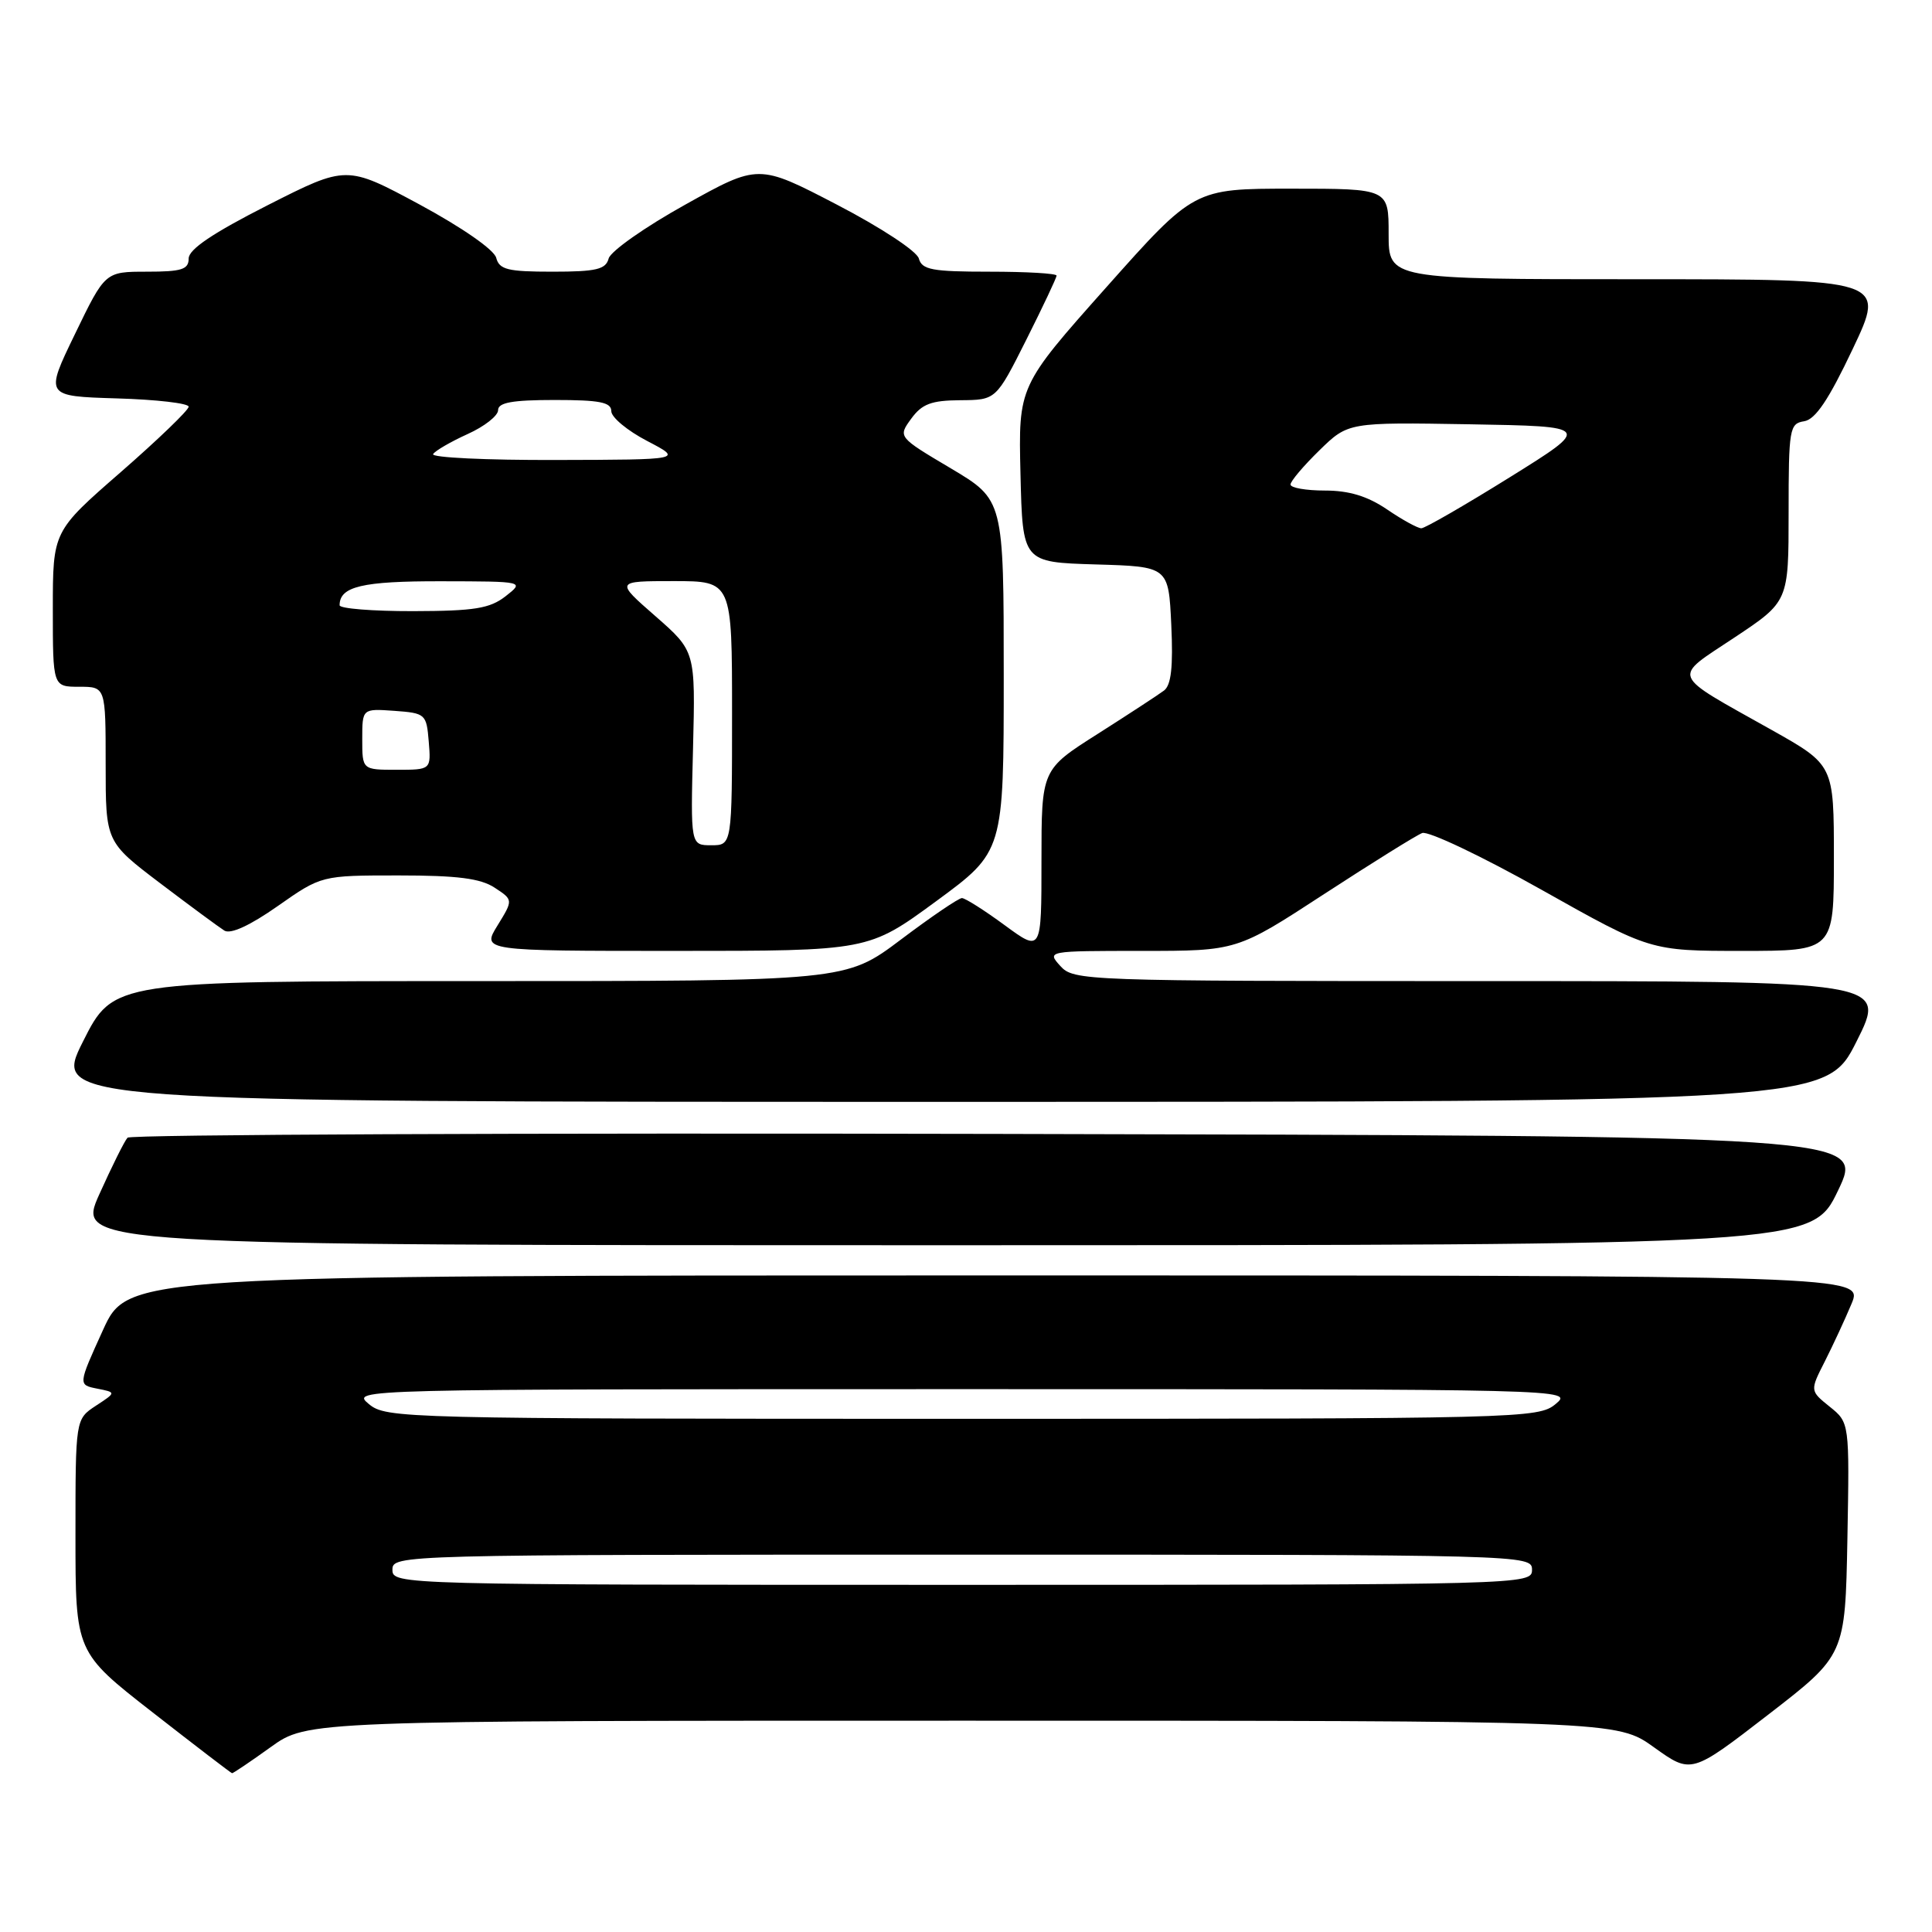 <?xml version="1.0" encoding="UTF-8" standalone="no"?>
<!DOCTYPE svg PUBLIC "-//W3C//DTD SVG 1.1//EN" "http://www.w3.org/Graphics/SVG/1.1/DTD/svg11.dtd" >
<svg xmlns="http://www.w3.org/2000/svg" xmlns:xlink="http://www.w3.org/1999/xlink" version="1.1" viewBox="0 0 256 256">
 <g >
 <path fill="currentColor"
d=" M 35.87 231.50 C 40.74 228.00 40.74 228.00 127.50 228.00 C 214.26 228.00 214.26 228.00 219.18 231.54 C 224.11 235.07 224.11 235.07 234.30 227.20 C 244.50 219.32 244.50 219.32 244.79 203.91 C 245.07 188.50 245.07 188.50 242.44 186.39 C 239.82 184.28 239.82 184.28 241.80 180.39 C 242.88 178.25 244.48 174.81 245.34 172.75 C 246.90 169.00 246.90 169.00 131.92 169.00 C 16.94 169.00 16.94 169.00 13.64 176.25 C 10.34 183.50 10.34 183.50 12.87 184.00 C 15.41 184.50 15.41 184.50 12.70 186.27 C 10.00 188.05 10.00 188.05 10.00 203.49 C 10.00 218.93 10.00 218.93 20.25 226.92 C 25.89 231.32 30.61 234.94 30.75 234.96 C 30.88 234.98 33.19 233.43 35.87 231.50 Z  M 243.55 157.75 C 247.03 150.50 247.03 150.50 132.32 150.25 C 69.23 150.11 17.29 150.33 16.90 150.75 C 16.51 151.16 14.83 154.54 13.16 158.25 C 10.13 165.00 10.13 165.00 125.10 165.00 C 240.08 165.00 240.08 165.00 243.55 157.75 Z  M 246.00 138.00 C 250.02 130.00 250.02 130.00 196.17 130.00 C 143.58 130.00 142.27 129.95 140.50 128.00 C 138.70 126.01 138.75 126.00 151.29 126.00 C 163.90 126.00 163.90 126.00 175.45 118.47 C 181.81 114.33 187.65 110.69 188.45 110.38 C 189.25 110.08 196.37 113.46 204.28 117.91 C 218.67 126.00 218.67 126.00 230.84 126.00 C 243.00 126.00 243.00 126.00 243.00 113.68 C 243.00 101.36 243.00 101.36 234.75 96.72 C 221.14 89.08 221.51 90.01 229.82 84.48 C 237.00 79.71 237.00 79.71 237.00 67.92 C 237.00 56.81 237.12 56.12 239.05 55.82 C 240.55 55.59 242.31 52.97 245.49 46.25 C 249.88 37.00 249.88 37.00 216.94 37.00 C 184.00 37.00 184.00 37.00 184.00 31.00 C 184.00 25.00 184.00 25.00 171.11 25.00 C 158.22 25.00 158.22 25.00 146.58 38.08 C 134.94 51.16 134.94 51.16 135.22 62.83 C 135.50 74.50 135.50 74.50 145.17 74.79 C 154.84 75.07 154.84 75.07 155.20 82.79 C 155.46 88.35 155.19 90.78 154.24 91.50 C 153.51 92.05 149.56 94.63 145.46 97.24 C 138.00 101.97 138.00 101.97 138.00 114.07 C 138.00 126.17 138.00 126.17 133.12 122.59 C 130.43 120.61 127.88 119.00 127.46 119.00 C 127.03 119.00 123.39 121.47 119.37 124.50 C 112.06 130.00 112.06 130.00 63.54 130.00 C 15.02 130.00 15.02 130.00 11.00 138.00 C 6.98 146.00 6.98 146.00 124.48 146.00 C 241.98 146.00 241.98 146.00 246.00 138.00 Z  M 124.04 119.42 C 133.00 112.84 133.00 112.84 133.00 89.53 C 133.00 66.23 133.00 66.23 125.99 62.06 C 118.98 57.90 118.98 57.90 120.74 55.48 C 122.17 53.52 123.40 53.06 127.24 53.03 C 131.98 53.00 131.98 53.00 135.99 45.02 C 138.19 40.63 140.00 36.81 140.00 36.52 C 140.00 36.23 136.00 36.00 131.12 36.00 C 123.51 36.00 122.16 35.75 121.75 34.25 C 121.47 33.27 116.70 30.13 110.88 27.11 C 100.50 21.71 100.50 21.71 90.81 27.11 C 85.48 30.07 80.91 33.29 80.65 34.25 C 80.27 35.70 79.01 36.00 73.21 36.00 C 67.28 36.00 66.16 35.73 65.75 34.16 C 65.47 33.09 61.24 30.15 55.60 27.10 C 45.92 21.89 45.92 21.89 35.47 27.19 C 28.21 30.88 25.01 33.03 25.00 34.25 C 25.00 35.71 24.07 36.00 19.46 36.00 C 13.93 36.00 13.93 36.00 9.94 44.25 C 5.94 52.50 5.94 52.50 15.47 52.79 C 20.71 52.94 25.00 53.44 25.00 53.89 C 25.00 54.34 20.95 58.24 16.00 62.56 C 7.00 70.40 7.00 70.40 7.00 80.70 C 7.00 91.00 7.00 91.00 10.50 91.00 C 14.00 91.00 14.00 91.00 14.00 101.28 C 14.00 111.55 14.00 111.55 21.22 117.03 C 25.19 120.04 29.02 122.86 29.73 123.31 C 30.55 123.82 33.11 122.65 36.80 120.06 C 42.59 116.00 42.59 116.00 52.83 116.00 C 60.59 116.00 63.67 116.39 65.54 117.62 C 68.01 119.24 68.01 119.24 65.93 122.62 C 63.84 126.00 63.84 126.00 89.45 126.00 C 115.07 126.00 115.07 126.00 124.04 119.42 Z  M 52.00 208.00 C 52.00 206.02 52.67 206.00 127.50 206.00 C 202.33 206.00 203.00 206.02 203.00 208.00 C 203.00 209.98 202.33 210.00 127.50 210.00 C 52.67 210.00 52.00 209.98 52.00 208.00 Z  M 48.86 186.03 C 46.51 184.07 46.82 184.07 127.50 184.07 C 208.18 184.07 208.49 184.07 206.14 186.03 C 203.84 187.95 201.88 188.00 127.50 188.00 C 53.12 188.00 51.16 187.95 48.86 186.03 Z  M 183.79 67.50 C 181.19 65.74 178.76 65.00 175.55 65.00 C 173.05 65.00 171.00 64.64 171.00 64.20 C 171.00 63.76 172.72 61.73 174.82 59.68 C 178.64 55.95 178.64 55.95 194.76 56.22 C 210.88 56.50 210.88 56.50 200.04 63.25 C 194.08 66.96 188.81 70.00 188.33 70.00 C 187.86 70.00 185.81 68.88 183.79 67.50 Z  M 91.83 99.15 C 92.15 86.29 92.15 86.29 86.84 81.64 C 81.53 77.00 81.53 77.00 89.27 77.00 C 97.00 77.00 97.00 77.00 97.00 94.50 C 97.00 112.00 97.00 112.00 94.25 112.00 C 91.50 112.00 91.50 112.00 91.83 99.15 Z  M 48.00 97.94 C 48.00 93.89 48.00 93.89 52.25 94.19 C 56.38 94.49 56.51 94.61 56.81 98.25 C 57.12 102.00 57.12 102.00 52.56 102.00 C 48.00 102.00 48.00 102.00 48.00 97.94 Z  M 45.00 80.20 C 45.00 77.71 47.99 77.00 58.45 77.02 C 69.50 77.04 69.50 77.04 67.00 79.00 C 64.91 80.63 62.89 80.96 54.75 80.98 C 49.39 80.99 45.00 80.64 45.00 80.20 Z  M 57.39 60.17 C 57.67 59.72 59.73 58.53 61.95 57.52 C 64.18 56.52 66.00 55.09 66.00 54.35 C 66.00 53.34 67.88 53.00 73.50 53.00 C 79.46 53.00 81.00 53.30 81.00 54.48 C 81.00 55.30 83.14 57.07 85.75 58.43 C 90.50 60.91 90.50 60.91 73.69 60.95 C 64.45 60.98 57.11 60.63 57.39 60.17 Z "/>
</g>
</svg>